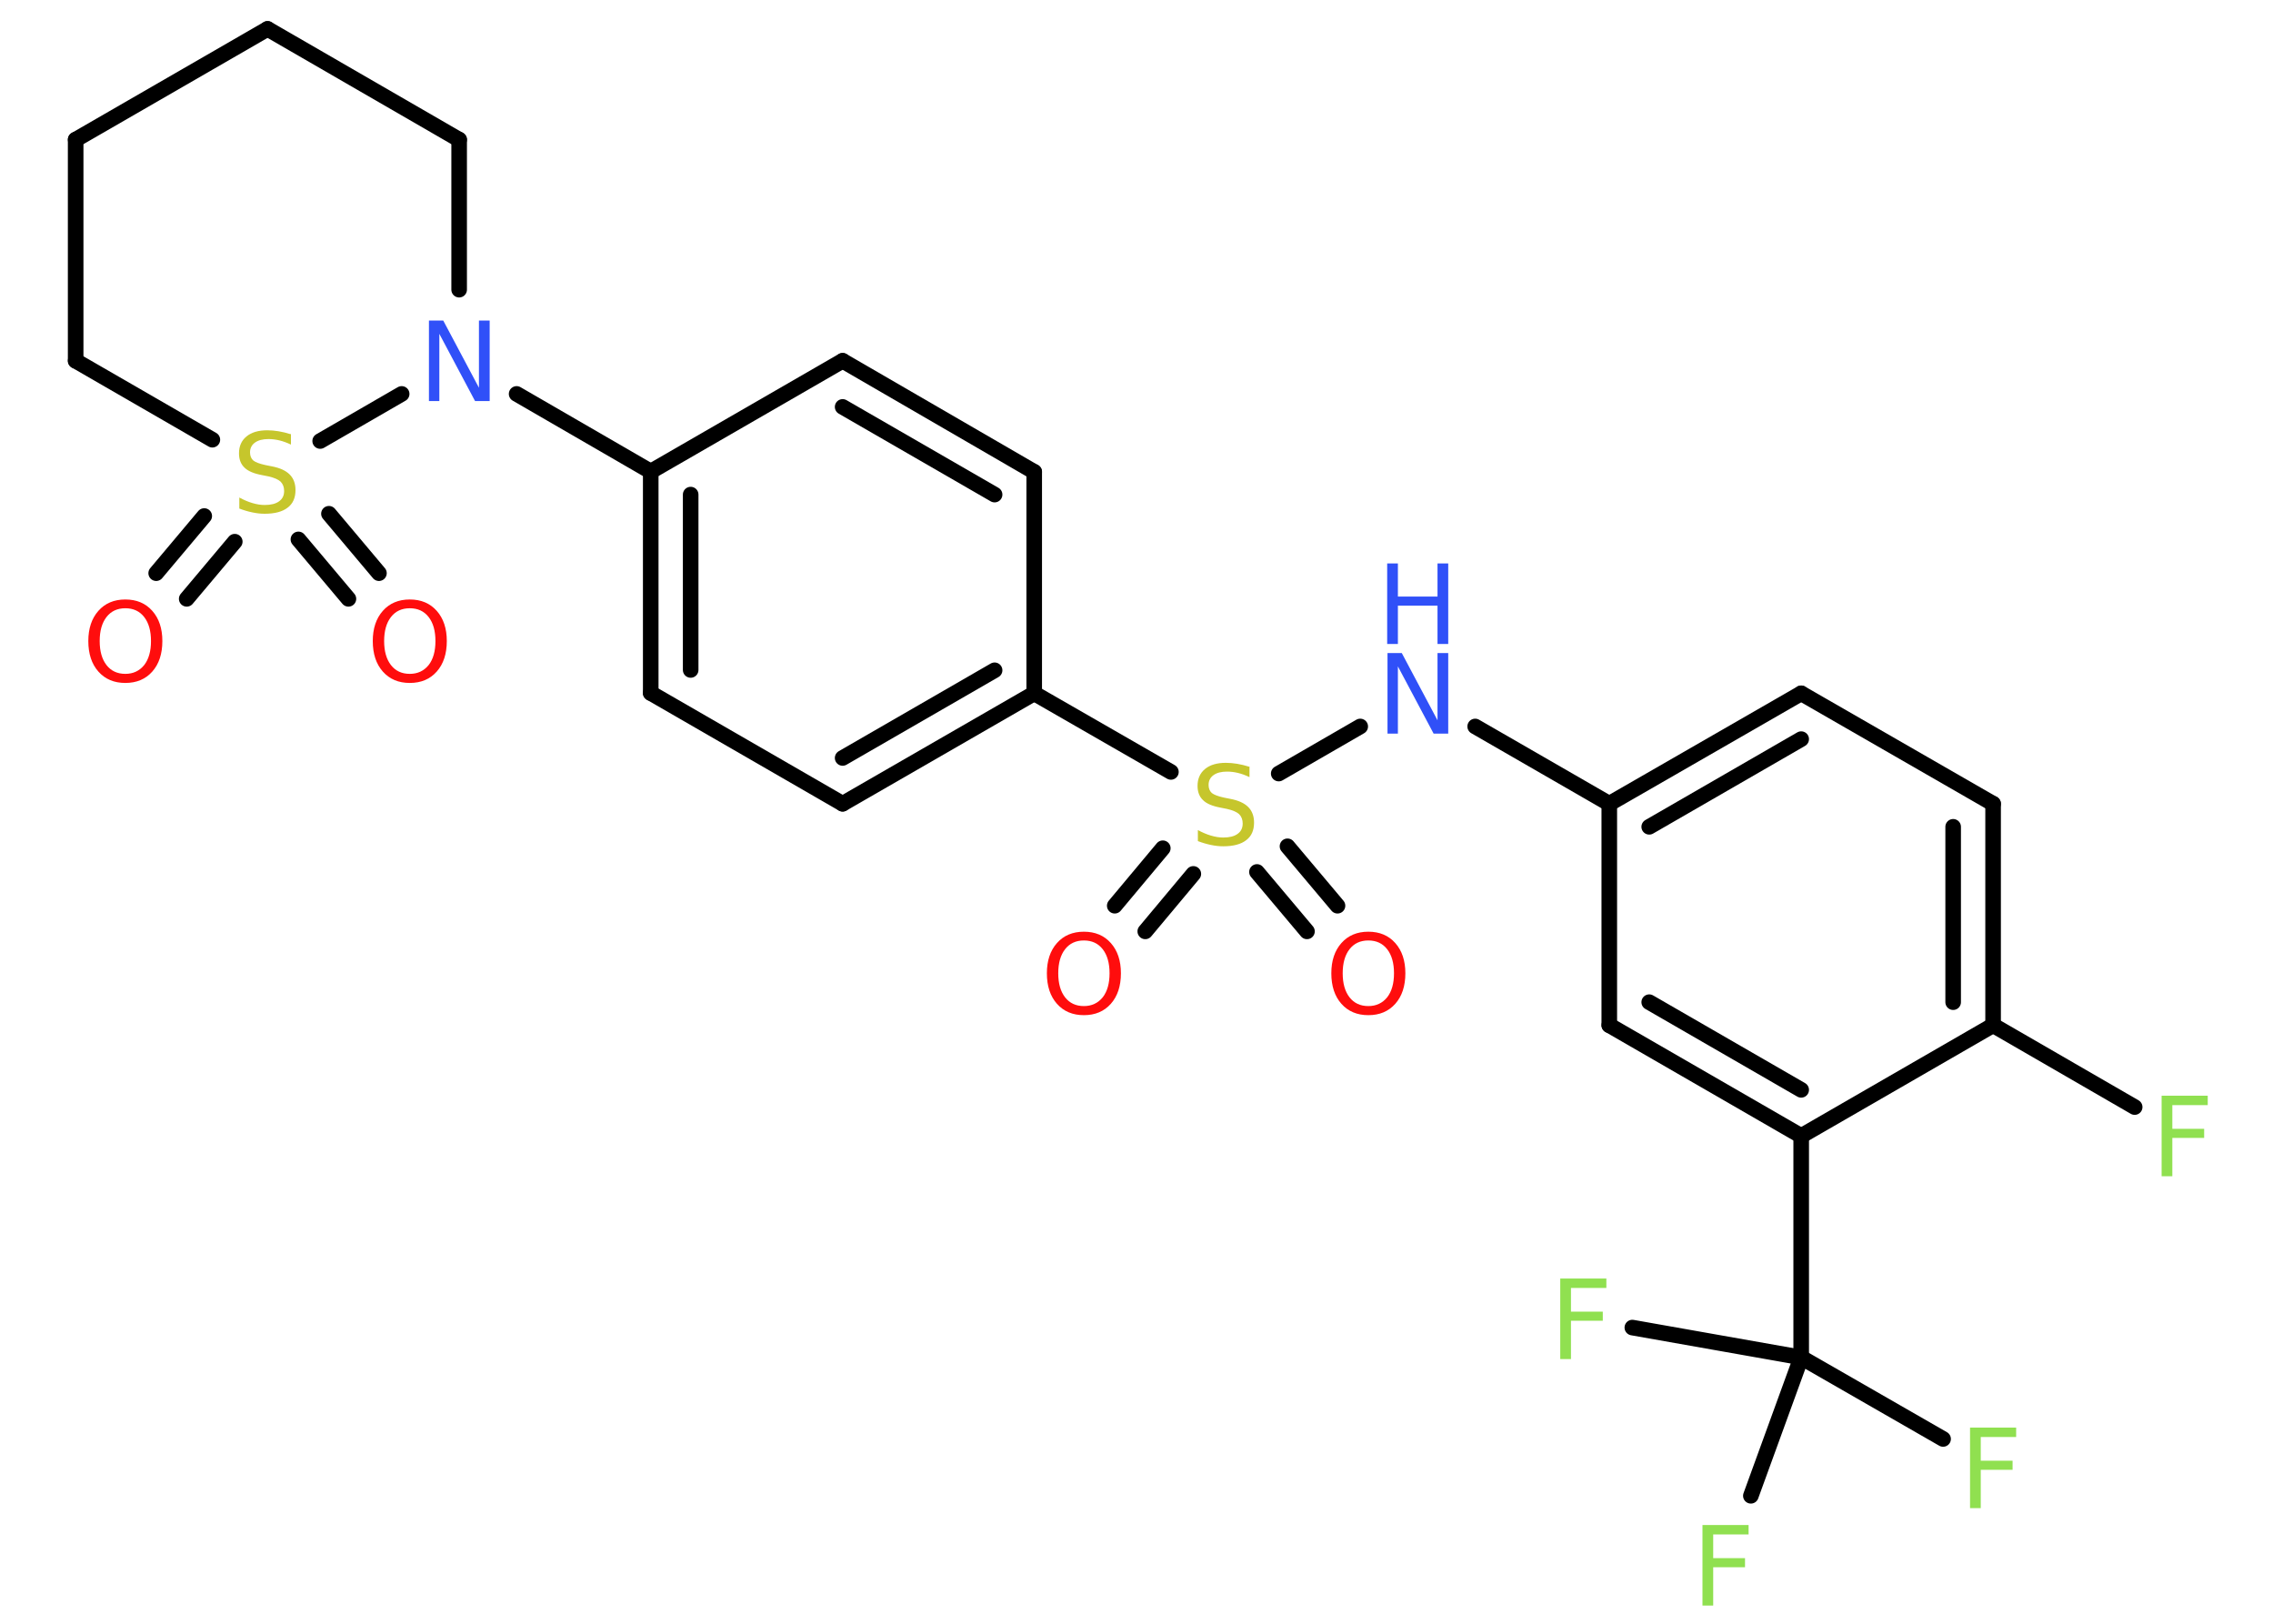 <?xml version='1.0' encoding='UTF-8'?>
<!DOCTYPE svg PUBLIC "-//W3C//DTD SVG 1.1//EN" "http://www.w3.org/Graphics/SVG/1.1/DTD/svg11.dtd">
<svg version='1.2' xmlns='http://www.w3.org/2000/svg' xmlns:xlink='http://www.w3.org/1999/xlink' width='70.0mm' height='50.0mm' viewBox='0 0 70.0 50.0'>
  <desc>Generated by the Chemistry Development Kit (http://github.com/cdk)</desc>
  <g stroke-linecap='round' stroke-linejoin='round' stroke='#000000' stroke-width='.48' fill='#90E050'>
    <rect x='.0' y='.0' width='70.0' height='50.0' fill='#FFFFFF' stroke='none'/>
    <g id='mol1' class='mol'>
      <g id='mol1bnd1' class='bond'>
        <line x1='34.33' y1='27.89' x2='35.81' y2='26.12'/>
        <line x1='35.27' y1='28.68' x2='36.75' y2='26.91'/>
      </g>
      <g id='mol1bnd2' class='bond'>
        <line x1='39.65' y1='26.06' x2='41.19' y2='27.89'/>
        <line x1='38.71' y1='26.85' x2='40.25' y2='28.68'/>
      </g>
      <line id='mol1bnd3' class='bond' x1='39.38' y1='23.82' x2='41.89' y2='22.37'/>
      <line id='mol1bnd4' class='bond' x1='45.43' y1='22.37' x2='49.56' y2='24.75'/>
      <g id='mol1bnd5' class='bond'>
        <line x1='55.47' y1='21.35' x2='49.56' y2='24.75'/>
        <line x1='55.47' y1='22.76' x2='50.79' y2='25.46'/>
      </g>
      <line id='mol1bnd6' class='bond' x1='55.47' y1='21.35' x2='61.38' y2='24.75'/>
      <g id='mol1bnd7' class='bond'>
        <line x1='61.38' y1='31.57' x2='61.38' y2='24.75'/>
        <line x1='60.15' y1='30.86' x2='60.15' y2='25.46'/>
      </g>
      <line id='mol1bnd8' class='bond' x1='61.38' y1='31.57' x2='65.74' y2='34.09'/>
      <line id='mol1bnd9' class='bond' x1='61.38' y1='31.57' x2='55.47' y2='34.98'/>
      <line id='mol1bnd10' class='bond' x1='55.47' y1='34.98' x2='55.47' y2='41.8'/>
      <line id='mol1bnd11' class='bond' x1='55.47' y1='41.8' x2='59.84' y2='44.31'/>
      <line id='mol1bnd12' class='bond' x1='55.47' y1='41.8' x2='50.27' y2='40.88'/>
      <line id='mol1bnd13' class='bond' x1='55.47' y1='41.8' x2='53.92' y2='46.06'/>
      <g id='mol1bnd14' class='bond'>
        <line x1='49.56' y1='31.57' x2='55.47' y2='34.98'/>
        <line x1='50.79' y1='30.86' x2='55.47' y2='33.56'/>
      </g>
      <line id='mol1bnd15' class='bond' x1='49.56' y1='24.75' x2='49.56' y2='31.57'/>
      <line id='mol1bnd16' class='bond' x1='36.06' y1='23.77' x2='31.85' y2='21.35'/>
      <g id='mol1bnd17' class='bond'>
        <line x1='25.95' y1='24.75' x2='31.85' y2='21.35'/>
        <line x1='25.95' y1='23.34' x2='30.63' y2='20.64'/>
      </g>
      <line id='mol1bnd18' class='bond' x1='25.95' y1='24.75' x2='20.04' y2='21.34'/>
      <g id='mol1bnd19' class='bond'>
        <line x1='20.04' y1='14.52' x2='20.04' y2='21.34'/>
        <line x1='21.27' y1='15.23' x2='21.27' y2='20.63'/>
      </g>
      <line id='mol1bnd20' class='bond' x1='20.04' y1='14.52' x2='15.91' y2='12.13'/>
      <line id='mol1bnd21' class='bond' x1='14.14' y1='8.92' x2='14.14' y2='4.3'/>
      <line id='mol1bnd22' class='bond' x1='14.14' y1='4.3' x2='8.24' y2='.89'/>
      <line id='mol1bnd23' class='bond' x1='8.24' y1='.89' x2='2.33' y2='4.3'/>
      <line id='mol1bnd24' class='bond' x1='2.33' y1='4.3' x2='2.33' y2='11.11'/>
      <line id='mol1bnd25' class='bond' x1='2.33' y1='11.11' x2='6.54' y2='13.54'/>
      <line id='mol1bnd26' class='bond' x1='12.37' y1='12.13' x2='9.86' y2='13.58'/>
      <g id='mol1bnd27' class='bond'>
        <line x1='7.23' y1='16.68' x2='5.75' y2='18.44'/>
        <line x1='6.29' y1='15.89' x2='4.81' y2='17.65'/>
      </g>
      <g id='mol1bnd28' class='bond'>
        <line x1='10.13' y1='15.82' x2='11.67' y2='17.65'/>
        <line x1='9.19' y1='16.61' x2='10.73' y2='18.44'/>
      </g>
      <line id='mol1bnd29' class='bond' x1='20.04' y1='14.52' x2='25.95' y2='11.11'/>
      <g id='mol1bnd30' class='bond'>
        <line x1='31.85' y1='14.53' x2='25.95' y2='11.11'/>
        <line x1='30.63' y1='15.23' x2='25.95' y2='12.53'/>
      </g>
      <line id='mol1bnd31' class='bond' x1='31.85' y1='21.35' x2='31.85' y2='14.53'/>
      <path id='mol1atm1' class='atom' d='M33.38 28.96q-.37 .0 -.58 .27q-.21 .27 -.21 .74q.0 .47 .21 .74q.21 .27 .58 .27q.36 .0 .58 -.27q.21 -.27 .21 -.74q.0 -.47 -.21 -.74q-.21 -.27 -.58 -.27zM33.38 28.69q.52 .0 .83 .35q.31 .35 .31 .93q.0 .59 -.31 .94q-.31 .35 -.83 .35q-.52 .0 -.83 -.35q-.31 -.35 -.31 -.94q.0 -.58 .31 -.93q.31 -.35 .83 -.35z' stroke='none' fill='#FF0D0D'/>
      <path id='mol1atm2' class='atom' d='M38.48 23.6v.33q-.19 -.09 -.36 -.13q-.17 -.04 -.33 -.04q-.27 .0 -.42 .11q-.15 .11 -.15 .3q.0 .16 .1 .25q.1 .08 .37 .14l.2 .04q.37 .07 .55 .25q.18 .18 .18 .48q.0 .36 -.24 .54q-.24 .19 -.71 .19q-.18 .0 -.37 -.04q-.2 -.04 -.41 -.12v-.34q.2 .11 .4 .17q.2 .06 .38 .06q.29 .0 .44 -.11q.16 -.11 .16 -.32q.0 -.18 -.11 -.29q-.11 -.1 -.37 -.16l-.2 -.04q-.38 -.07 -.54 -.23q-.17 -.16 -.17 -.44q.0 -.33 .23 -.52q.23 -.19 .64 -.19q.17 .0 .35 .03q.18 .03 .37 .09z' stroke='none' fill='#C6C62C'/>
      <path id='mol1atm3' class='atom' d='M42.14 28.96q-.37 .0 -.58 .27q-.21 .27 -.21 .74q.0 .47 .21 .74q.21 .27 .58 .27q.36 .0 .58 -.27q.21 -.27 .21 -.74q.0 -.47 -.21 -.74q-.21 -.27 -.58 -.27zM42.14 28.69q.52 .0 .83 .35q.31 .35 .31 .93q.0 .59 -.31 .94q-.31 .35 -.83 .35q-.52 .0 -.83 -.35q-.31 -.35 -.31 -.94q.0 -.58 .31 -.93q.31 -.35 .83 -.35z' stroke='none' fill='#FF0D0D'/>
      <g id='mol1atm4' class='atom'>
        <path d='M42.72 20.11h.45l1.1 2.07v-2.07h.33v2.48h-.45l-1.1 -2.07v2.07h-.32v-2.48z' stroke='none' fill='#3050F8'/>
        <path d='M42.72 17.35h.33v1.02h1.22v-1.02h.33v2.48h-.33v-1.18h-1.22v1.18h-.33v-2.48z' stroke='none' fill='#3050F8'/>
      </g>
      <path id='mol1atm9' class='atom' d='M66.57 33.74h1.42v.29h-1.09v.73h.98v.28h-.98v1.18h-.33v-2.48z' stroke='none'/>
      <path id='mol1atm12' class='atom' d='M60.67 43.96h1.42v.29h-1.09v.73h.98v.28h-.98v1.18h-.33v-2.48z' stroke='none'/>
      <path id='mol1atm13' class='atom' d='M48.05 39.37h1.42v.29h-1.09v.73h.98v.28h-.98v1.18h-.33v-2.48z' stroke='none'/>
      <path id='mol1atm14' class='atom' d='M52.43 46.96h1.42v.29h-1.09v.73h.98v.28h-.98v1.18h-.33v-2.48z' stroke='none'/>
      <path id='mol1atm20' class='atom' d='M13.2 9.87h.45l1.1 2.07v-2.07h.33v2.48h-.45l-1.1 -2.07v2.07h-.32v-2.48z' stroke='none' fill='#3050F8'/>
      <path id='mol1atm25' class='atom' d='M8.96 13.36v.33q-.19 -.09 -.36 -.13q-.17 -.04 -.33 -.04q-.27 .0 -.42 .11q-.15 .11 -.15 .3q.0 .16 .1 .25q.1 .08 .37 .14l.2 .04q.37 .07 .55 .25q.18 .18 .18 .48q.0 .36 -.24 .54q-.24 .19 -.71 .19q-.18 .0 -.37 -.04q-.2 -.04 -.41 -.12v-.34q.2 .11 .4 .17q.2 .06 .38 .06q.29 .0 .44 -.11q.16 -.11 .16 -.32q.0 -.18 -.11 -.29q-.11 -.1 -.37 -.16l-.2 -.04q-.38 -.07 -.54 -.23q-.17 -.16 -.17 -.44q.0 -.33 .23 -.52q.23 -.19 .64 -.19q.17 .0 .35 .03q.18 .03 .37 .09z' stroke='none' fill='#C6C62C'/>
      <path id='mol1atm26' class='atom' d='M3.86 18.73q-.37 .0 -.58 .27q-.21 .27 -.21 .74q.0 .47 .21 .74q.21 .27 .58 .27q.36 .0 .58 -.27q.21 -.27 .21 -.74q.0 -.47 -.21 -.74q-.21 -.27 -.58 -.27zM3.86 18.46q.52 .0 .83 .35q.31 .35 .31 .93q.0 .59 -.31 .94q-.31 .35 -.83 .35q-.52 .0 -.83 -.35q-.31 -.35 -.31 -.94q.0 -.58 .31 -.93q.31 -.35 .83 -.35z' stroke='none' fill='#FF0D0D'/>
      <path id='mol1atm27' class='atom' d='M12.62 18.73q-.37 .0 -.58 .27q-.21 .27 -.21 .74q.0 .47 .21 .74q.21 .27 .58 .27q.36 .0 .58 -.27q.21 -.27 .21 -.74q.0 -.47 -.21 -.74q-.21 -.27 -.58 -.27zM12.62 18.46q.52 .0 .83 .35q.31 .35 .31 .93q.0 .59 -.31 .94q-.31 .35 -.83 .35q-.52 .0 -.83 -.35q-.31 -.35 -.31 -.94q.0 -.58 .31 -.93q.31 -.35 .83 -.35z' stroke='none' fill='#FF0D0D'/>
    </g>
  </g>
</svg>
